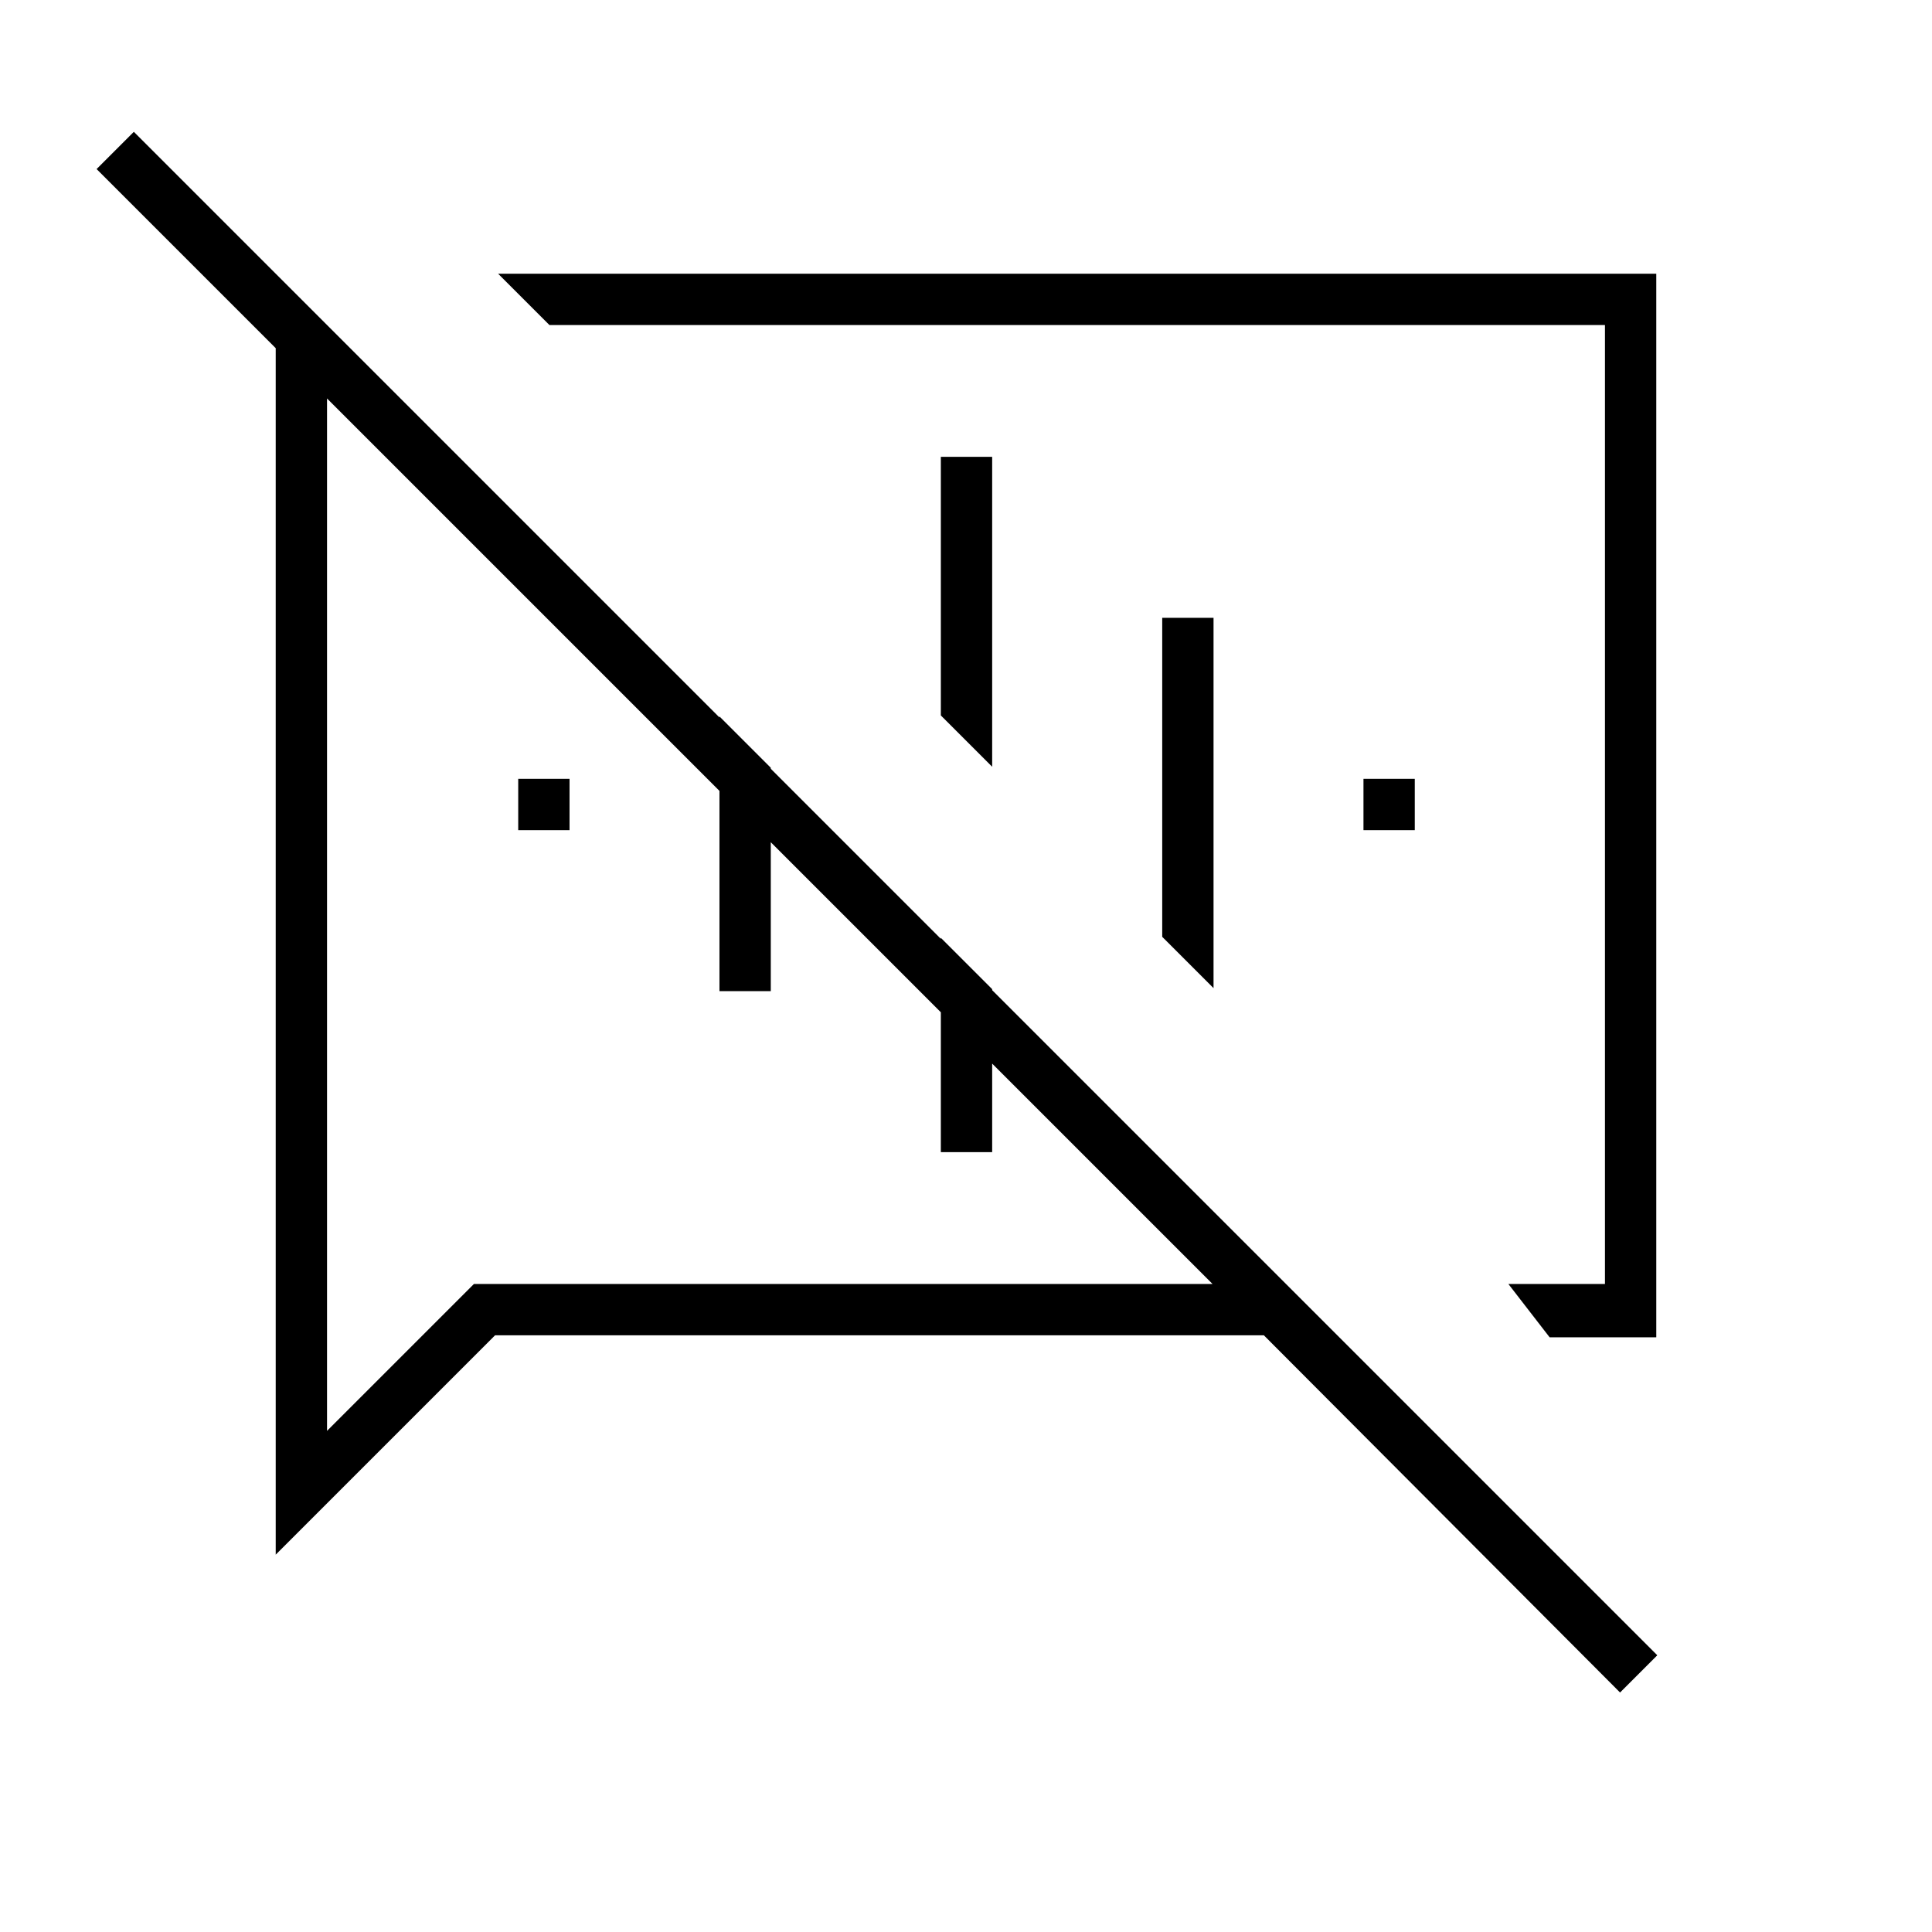 <svg xmlns="http://www.w3.org/2000/svg" height="24" viewBox="0 -960 960 960" width="24"><path d="M770-295.5 749.5-322h48v-476.5H273L247.5-824H823v528.5h-53ZM805-119 628-296.5H246l-109 109V-787l-89-89 18.5-18.5 757 757L805-119ZM511.5-560.5Zm-129 18.5Zm-220-220v513l73-73h367l-440-440Zm95 214.5V-573H283v25.5h-25.5Zm100 80V-604l25.5 25.5v111h-25.5Zm110 80V-494l25.5 25.5v81h-25.5ZM493-579l-25.5-25.5V-733H493v154Zm110 110-25.5-25.5V-653H603v184Zm74.5-78.5V-573H703v25.5h-25.5Z"/></svg>